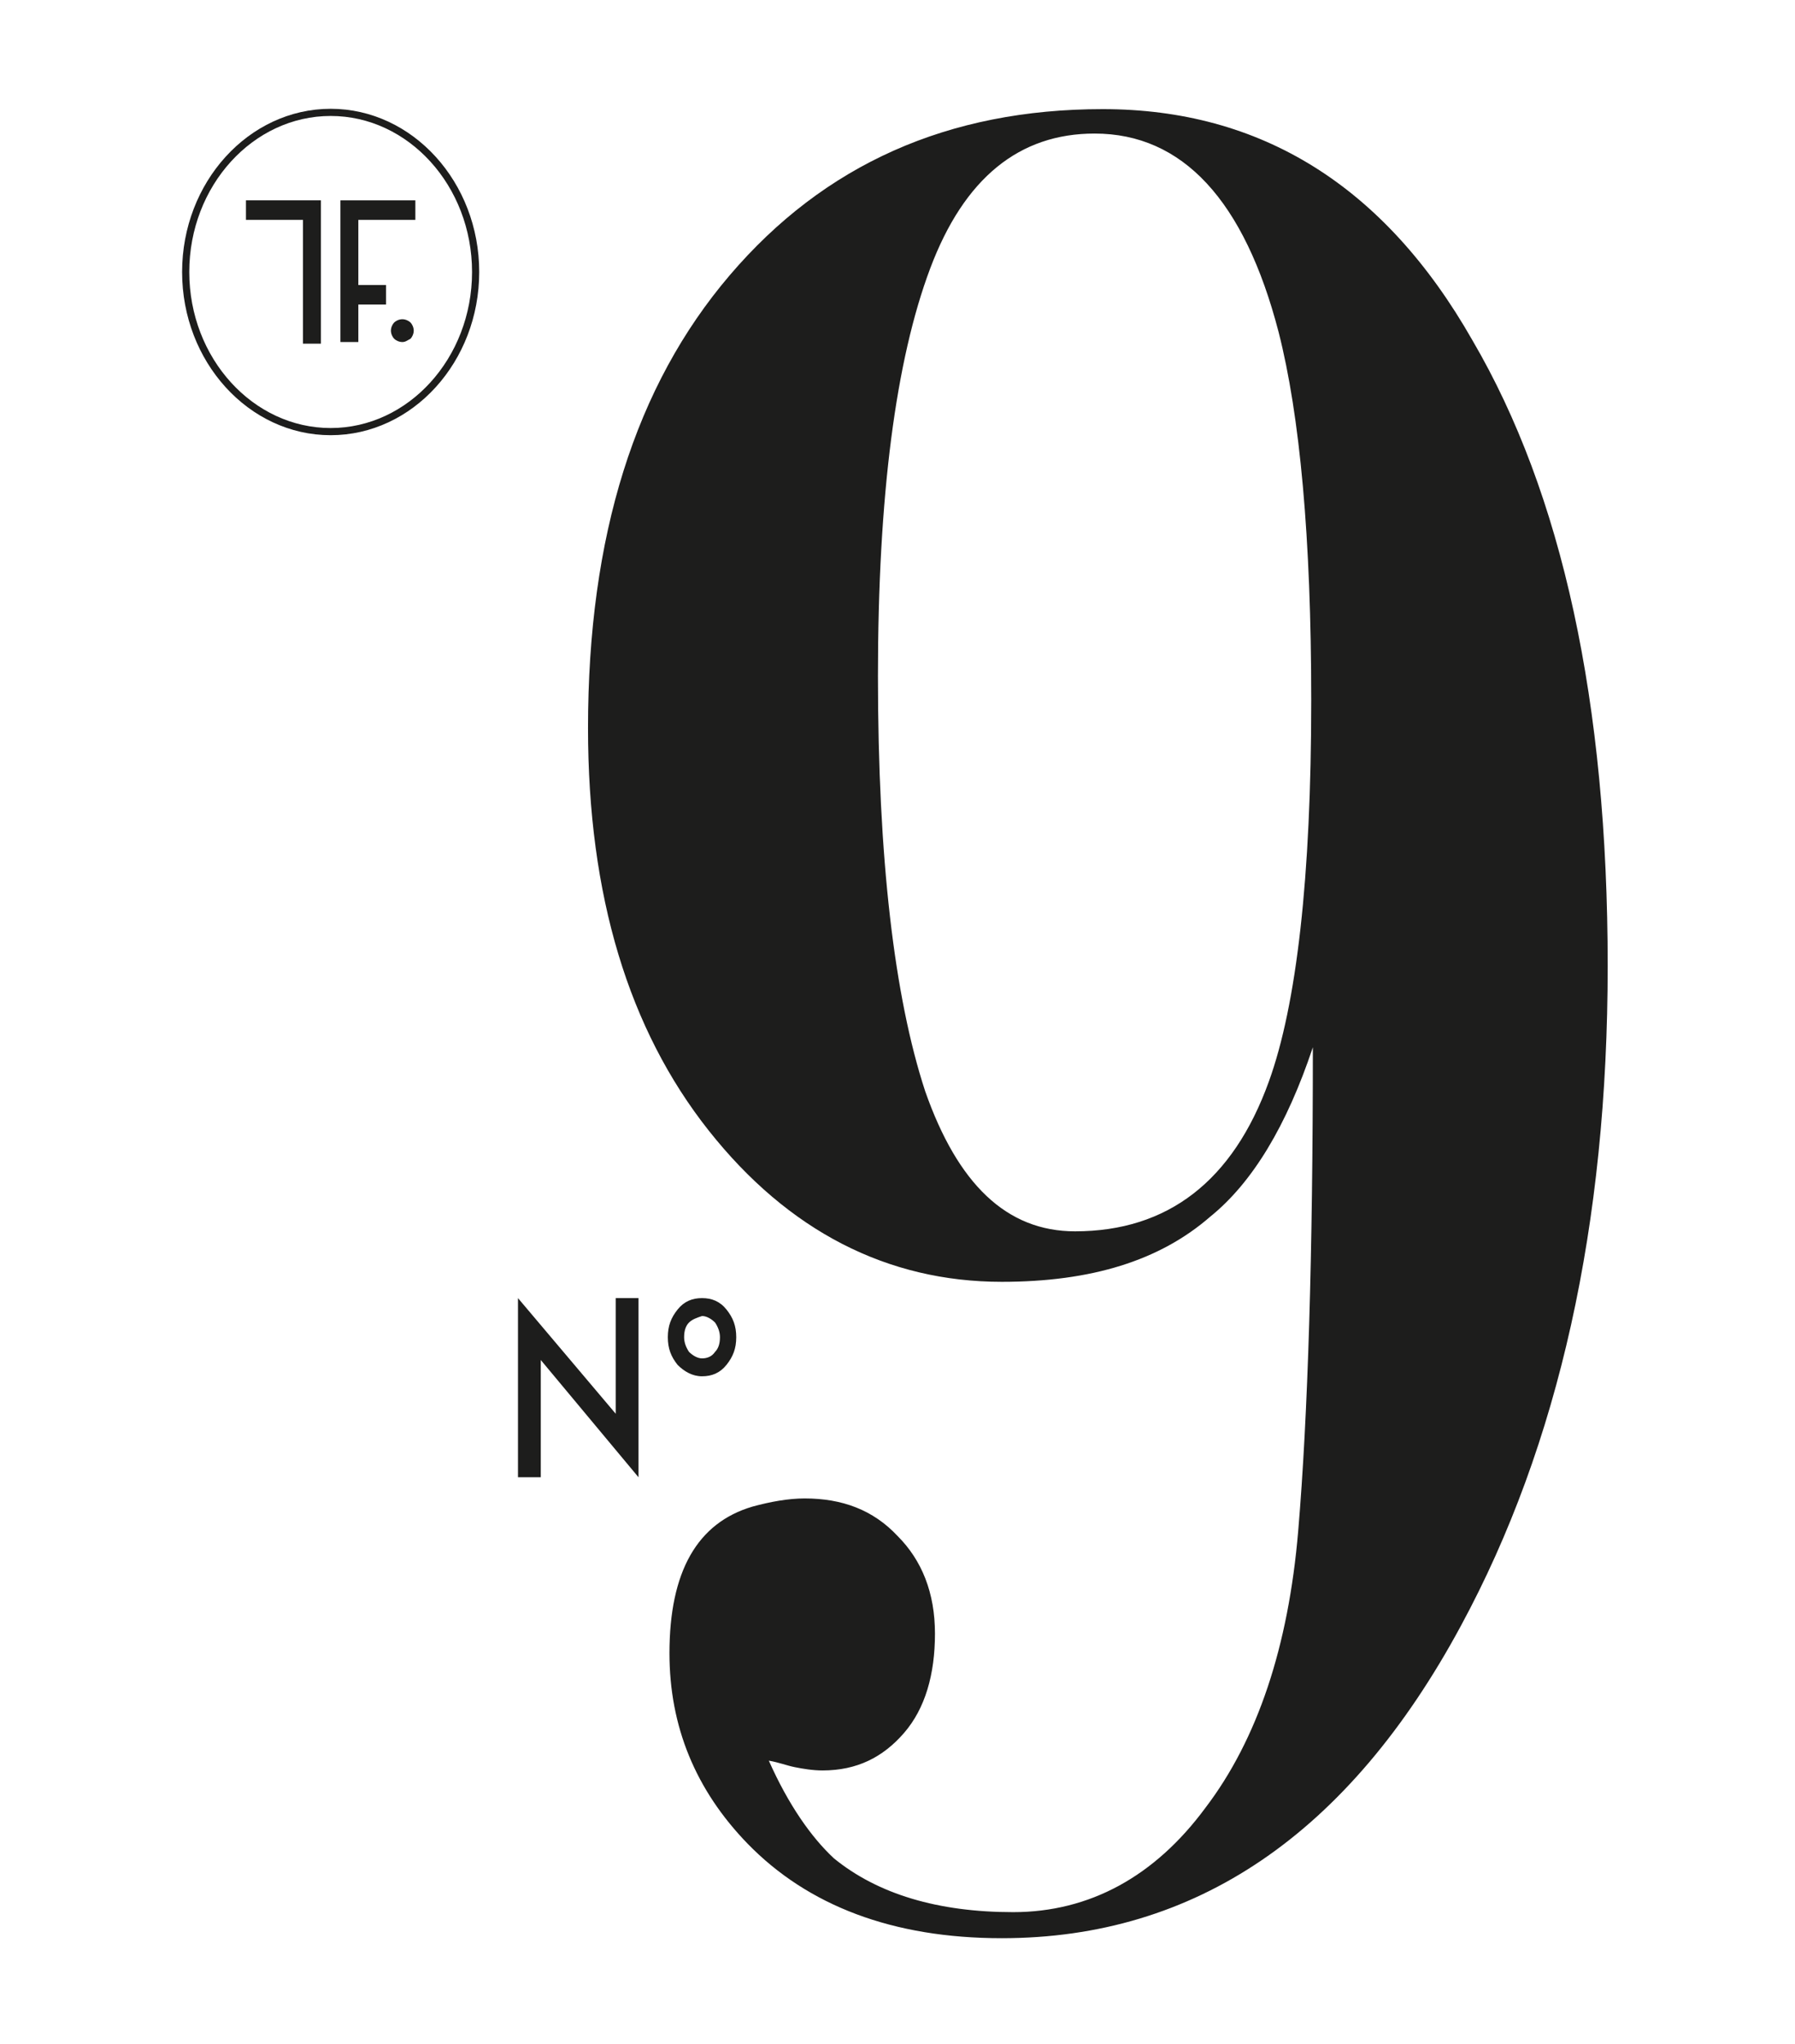 <?xml version="1.0" encoding="utf-8"?>
<!-- Generator: Adobe Illustrator 19.0.0, SVG Export Plug-In . SVG Version: 6.00 Build 0)  -->
<svg version="1.1" id="Livello_1" xmlns="http://www.w3.org/2000/svg" xmlns:xlink="http://www.w3.org/1999/xlink" x="0px" y="0px"
	 viewBox="0 0 110.2 125.5" style="enable-background:new 0 0 110.2 125.5;" xml:space="preserve">
<style type="text/css">
	.st0{fill:#1D1D1C;}
	.st1{fill:none;stroke:#1D1D1C;stroke-width:0.44;}
</style>
<g id="XMLID_2_">
	<g id="XMLID_15_">
		<path id="XMLID_16_" class="st0" d="M56.8,67c-1.9-5.8-2.9-14.3-2.9-25.5c0-11.1,1.1-19.4,3.2-25c2.1-5.6,5.5-8.3,10.1-8.3
			c5.4,0,9.2,4.1,11.3,12.2c1.3,5.1,2,12.6,2,22.6c0,10.9-0.9,18.7-2.6,23.4c-2.2,6.1-6.2,9.2-11.9,9.2C61.8,75.6,58.8,72.7,56.8,67
			 M48.8,108.5c0.5,0.1,1.1,0.2,1.7,0.2c2.1,0,3.7-0.8,5-2.3c1.3-1.5,1.9-3.6,1.9-6.1c0-2.5-0.8-4.5-2.3-6c-1.5-1.6-3.4-2.3-5.7-2.3
			c-1,0-2.1,0.2-3.2,0.5c-3.4,1-5.1,4-5.1,9c0,4.5,1.6,8.4,4.8,11.7c3.7,3.8,8.9,5.8,15.6,5.8c11.9,0,21.3-6.4,28.2-19.2
			c6-11.1,9-24.6,9-40.5c0-16.2-2.8-29-8.3-38.4C85,11.4,77.4,6.7,67.7,6.7c-9.5,0-17.1,3.4-22.9,10.2c-5.8,6.8-8.7,16-8.7,27.8
			c0,10.3,2.5,18.5,7.4,24.7c4.9,6.2,11,9.3,18,9.3c5.5,0,9.7-1.3,12.8-4c2.6-2.1,4.7-5.6,6.3-10.4c0,12.7-0.3,22.6-0.9,29.7
			c-0.6,7.1-2.5,12.8-5.7,17c-3.1,4.2-7.1,6.4-11.8,6.4c-4.6,0-8.3-1.1-11-3.3c-1.4-1.3-2.8-3.3-4-6
			C47.8,108.2,48.3,108.4,48.8,108.5"/>
	</g>
	<g id="XMLID_12_">
		<path id="XMLID_13_" class="st0" d="M39.2,90.7l-6-7.2v7.2h-1.4v-11l6,7.1v-7.1h1.4V90.7z"/>
	</g>
	<g id="XMLID_8_">
		<path id="XMLID_9_" class="st0" d="M41.6,83.8c-0.4-0.5-0.6-1-0.6-1.7c0-0.7,0.2-1.2,0.6-1.7c0.4-0.5,0.9-0.7,1.5-0.7
			c0.6,0,1.1,0.2,1.5,0.7c0.4,0.5,0.6,1,0.6,1.7c0,0.7-0.2,1.2-0.6,1.7c-0.4,0.5-0.9,0.7-1.5,0.7C42.5,84.5,42,84.2,41.6,83.8z
			 M42.3,81.2c-0.2,0.2-0.3,0.5-0.3,0.9c0,0.3,0.1,0.6,0.3,0.9c0.2,0.2,0.5,0.4,0.8,0.4c0.3,0,0.6-0.1,0.8-0.4
			c0.2-0.2,0.3-0.5,0.3-0.9c0-0.3-0.1-0.6-0.3-0.9c-0.2-0.2-0.5-0.4-0.8-0.4C42.8,80.9,42.5,81,42.3,81.2z"/>
	</g>
	<path id="XMLID_7_" class="st1" d="M20.3,26.5c4.9,0,8.9-4.4,8.9-9.8c0-5.4-4-9.8-8.9-9.8c-4.9,0-8.9,4.4-8.9,9.8
		C11.4,22.1,15.4,26.5,20.3,26.5z"/>
	<path id="XMLID_4_" class="st0" d="M25.4,20.3c0-0.2-0.1-0.4-0.2-0.5c-0.1-0.1-0.3-0.2-0.5-0.2c-0.2,0-0.4,0.1-0.5,0.2
		c-0.1,0.1-0.2,0.3-0.2,0.5c0,0.2,0.1,0.4,0.2,0.5c0.1,0.1,0.3,0.2,0.5,0.2c0.2,0,0.3-0.1,0.5-0.2C25.3,20.7,25.4,20.5,25.4,20.3
		 M25.5,13.5v-1.2h-4.6V21H22v-2.3h1.7v-1.2H22v-4H25.5z"/>
	<polygon id="XMLID_3_" class="st0" points="15.1,13.5 15.1,12.3 19.7,12.3 19.7,21.1 18.6,21.1 18.6,13.5 	"/>
</g>
</svg>
